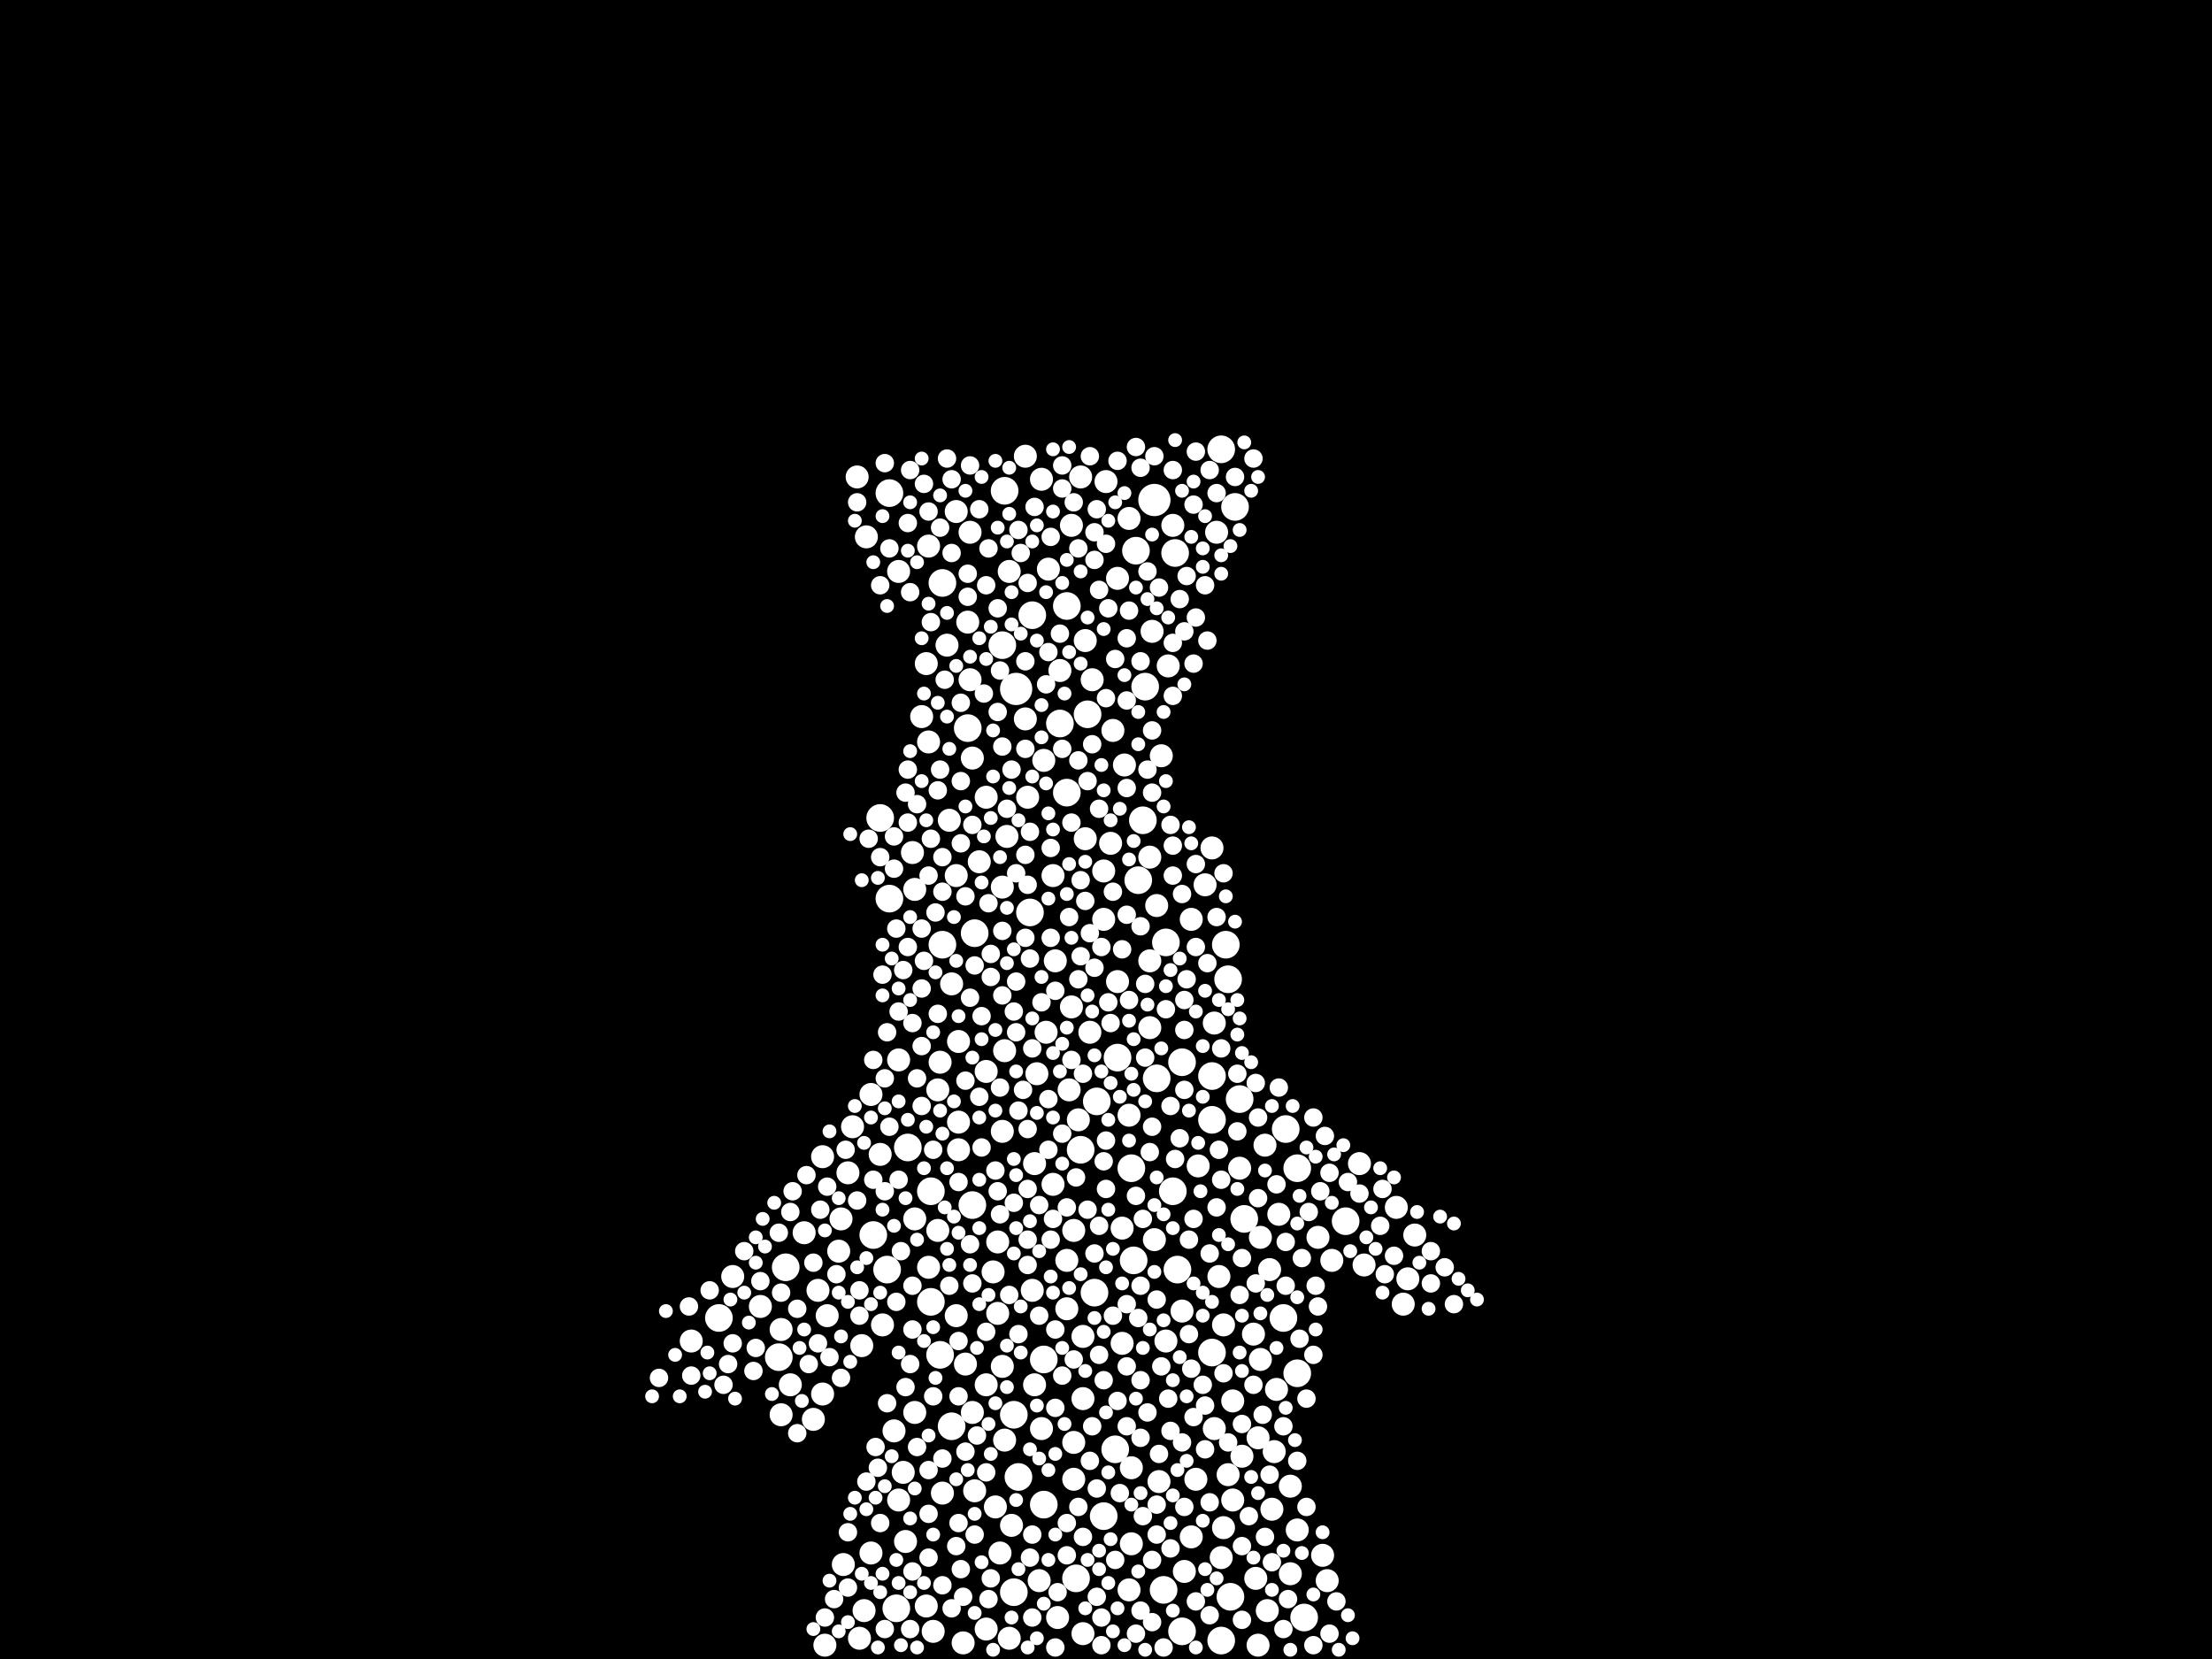 <?xml version="1.0" encoding="utf-8"?>
<svg xmlns="http://www.w3.org/2000/svg"
     xmlns:xlink="http://www.w3.org/1999/xlink" width="1920" height="1440" >

            <defs>
            <style type="text/css"><![CDATA[
circle {stroke: none;}
.c0 {fill: #FFFFFF;}
]]></style>
            </defs>
<rect x="0" y="0" width="1920" height="1440" fill="black"/>
<circle cx="882" cy="598" r="14" class="c0"/>
<circle cx="1002" cy="434" r="14" class="c0"/>
<circle cx="870" cy="560" r="12" class="c0"/>
<circle cx="1026" cy="1416" r="12" class="c0"/>
<circle cx="880" cy="1228" r="12" class="c0"/>
<circle cx="1052" cy="934" r="12" class="c0"/>
<circle cx="1080" cy="1058" r="12" class="c0"/>
<circle cx="624" cy="1144" r="12" class="c0"/>
<circle cx="968" cy="1258" r="12" class="c0"/>
<circle cx="808" cy="1130" r="12" class="c0"/>
<circle cx="818" cy="506" r="12" class="c0"/>
<circle cx="920" cy="628" r="12" class="c0"/>
<circle cx="950" cy="1122" r="12" class="c0"/>
<circle cx="1052" cy="972" r="12" class="c0"/>
<circle cx="896" cy="534" r="12" class="c0"/>
<circle cx="1022" cy="1102" r="12" class="c0"/>
<circle cx="952" cy="956" r="12" class="c0"/>
<circle cx="844" cy="1046" r="12" class="c0"/>
<circle cx="880" cy="1382" r="12" class="c0"/>
<circle cx="1126" cy="1014" r="12" class="c0"/>
<circle cx="840" cy="632" r="12" class="c0"/>
<circle cx="986" cy="478" r="12" class="c0"/>
<circle cx="1168" cy="1060" r="12" class="c0"/>
<circle cx="772" cy="428" r="12" class="c0"/>
<circle cx="938" cy="998" r="12" class="c0"/>
<circle cx="906" cy="1180" r="12" class="c0"/>
<circle cx="934" cy="1370" r="12" class="c0"/>
<circle cx="992" cy="712" r="12" class="c0"/>
<circle cx="770" cy="1102" r="12" class="c0"/>
<circle cx="994" cy="596" r="12" class="c0"/>
<circle cx="818" cy="820" r="12" class="c0"/>
<circle cx="1064" cy="820" r="12" class="c0"/>
<circle cx="1116" cy="980" r="12" class="c0"/>
<circle cx="778" cy="1396" r="12" class="c0"/>
<circle cx="758" cy="1072" r="12" class="c0"/>
<circle cx="958" cy="1316" r="12" class="c0"/>
<circle cx="982" cy="1014" r="12" class="c0"/>
<circle cx="970" cy="918" r="12" class="c0"/>
<circle cx="676" cy="1178" r="12" class="c0"/>
<circle cx="682" cy="1100" r="12" class="c0"/>
<circle cx="808" cy="1034" r="12" class="c0"/>
<circle cx="872" cy="426" r="12" class="c0"/>
<circle cx="944" cy="620" r="12" class="c0"/>
<circle cx="906" cy="1306" r="12" class="c0"/>
<circle cx="764" cy="710" r="12" class="c0"/>
<circle cx="1026" cy="922" r="12" class="c0"/>
<circle cx="1068" cy="1386" r="12" class="c0"/>
<circle cx="1012" cy="818" r="12" class="c0"/>
<circle cx="1060" cy="390" r="12" class="c0"/>
<circle cx="926" cy="526" r="12" class="c0"/>
<circle cx="1072" cy="440" r="12" class="c0"/>
<circle cx="1052" cy="1174" r="12" class="c0"/>
<circle cx="984" cy="1094" r="12" class="c0"/>
<circle cx="1066" cy="850" r="12" class="c0"/>
<circle cx="1004" cy="936" r="12" class="c0"/>
<circle cx="1020" cy="480" r="12" class="c0"/>
<circle cx="1132" cy="1404" r="12" class="c0"/>
<circle cx="926" cy="688" r="12" class="c0"/>
<circle cx="1060" cy="1424" r="12" class="c0"/>
<circle cx="846" cy="810" r="12" class="c0"/>
<circle cx="1010" cy="1380" r="12" class="c0"/>
<circle cx="1114" cy="1144" r="12" class="c0"/>
<circle cx="988" cy="764" r="12" class="c0"/>
<circle cx="894" cy="792" r="12" class="c0"/>
<circle cx="788" cy="996" r="12" class="c0"/>
<circle cx="826" cy="1238" r="12" class="c0"/>
<circle cx="884" cy="1282" r="12" class="c0"/>
<circle cx="772" cy="780" r="12" class="c0"/>
<circle cx="1076" cy="954" r="12" class="c0"/>
<circle cx="816" cy="1176" r="12" class="c0"/>
<circle cx="1126" cy="1192" r="12" class="c0"/>
<circle cx="1018" cy="1034" r="12" class="c0"/>
<circle cx="660" cy="1134" r="10" class="c0"/>
<circle cx="928" cy="946" r="10" class="c0"/>
<circle cx="678" cy="1154" r="10" class="c0"/>
<circle cx="1098" cy="994" r="10" class="c0"/>
<circle cx="780" cy="920" r="10" class="c0"/>
<circle cx="1014" cy="578" r="10" class="c0"/>
<circle cx="830" cy="1142" r="10" class="c0"/>
<circle cx="930" cy="874" r="10" class="c0"/>
<circle cx="1076" cy="1014" r="10" class="c0"/>
<circle cx="1040" cy="1012" r="10" class="c0"/>
<circle cx="940" cy="1160" r="10" class="c0"/>
<circle cx="806" cy="1100" r="10" class="c0"/>
<circle cx="824" cy="712" r="10" class="c0"/>
<circle cx="974" cy="1066" r="10" class="c0"/>
<circle cx="814" cy="946" r="10" class="c0"/>
<circle cx="806" cy="474" r="10" class="c0"/>
<circle cx="1180" cy="1010" r="10" class="c0"/>
<circle cx="1108" cy="1206" r="10" class="c0"/>
<circle cx="756" cy="1348" r="10" class="c0"/>
<circle cx="932" cy="1252" r="10" class="c0"/>
<circle cx="998" cy="892" r="10" class="c0"/>
<circle cx="1070" cy="1302" r="10" class="c0"/>
<circle cx="1106" cy="1260" r="10" class="c0"/>
<circle cx="1144" cy="1074" r="10" class="c0"/>
<circle cx="856" cy="930" r="10" class="c0"/>
<circle cx="914" cy="760" r="10" class="c0"/>
<circle cx="844" cy="658" r="10" class="c0"/>
<circle cx="804" cy="576" r="10" class="c0"/>
<circle cx="904" cy="1240" r="10" class="c0"/>
<circle cx="878" cy="1324" r="10" class="c0"/>
<circle cx="1054" cy="888" r="10" class="c0"/>
<circle cx="932" cy="1068" r="10" class="c0"/>
<circle cx="868" cy="1348" r="10" class="c0"/>
<circle cx="832" cy="904" r="10" class="c0"/>
<circle cx="794" cy="772" r="10" class="c0"/>
<circle cx="806" cy="644" r="10" class="c0"/>
<circle cx="746" cy="1422" r="10" class="c0"/>
<circle cx="1056" cy="462" r="10" class="c0"/>
<circle cx="766" cy="1150" r="10" class="c0"/>
<circle cx="822" cy="560" r="10" class="c0"/>
<circle cx="804" cy="1394" r="10" class="c0"/>
<circle cx="1070" cy="1216" r="10" class="c0"/>
<circle cx="1092" cy="1248" r="10" class="c0"/>
<circle cx="856" cy="692" r="10" class="c0"/>
<circle cx="1094" cy="1074" r="10" class="c0"/>
<circle cx="728" cy="1086" r="10" class="c0"/>
<circle cx="1062" cy="1150" r="10" class="c0"/>
<circle cx="780" cy="1302" r="10" class="c0"/>
<circle cx="976" cy="664" r="10" class="c0"/>
<circle cx="792" cy="740" r="10" class="c0"/>
<circle cx="918" cy="1404" r="10" class="c0"/>
<circle cx="686" cy="1202" r="10" class="c0"/>
<circle cx="870" cy="982" r="10" class="c0"/>
<circle cx="826" cy="854" r="10" class="c0"/>
<circle cx="942" cy="556" r="10" class="c0"/>
<circle cx="1120" cy="1366" r="10" class="c0"/>
<circle cx="1078" cy="1264" r="10" class="c0"/>
<circle cx="938" cy="414" r="10" class="c0"/>
<circle cx="966" cy="634" r="10" class="c0"/>
<circle cx="982" cy="1274" r="10" class="c0"/>
<circle cx="714" cy="1004" r="10" class="c0"/>
<circle cx="780" cy="496" r="10" class="c0"/>
<circle cx="764" cy="1002" r="10" class="c0"/>
<circle cx="776" cy="1242" r="10" class="c0"/>
<circle cx="832" cy="974" r="10" class="c0"/>
<circle cx="1046" cy="768" r="10" class="c0"/>
<circle cx="1066" cy="1280" r="10" class="c0"/>
<circle cx="698" cy="1070" r="10" class="c0"/>
<circle cx="830" cy="760" r="10" class="c0"/>
<circle cx="810" cy="1416" r="10" class="c0"/>
<circle cx="1104" cy="1310" r="10" class="c0"/>
<circle cx="600" cy="1164" r="10" class="c0"/>
<circle cx="1026" cy="1138" r="10" class="c0"/>
<circle cx="916" cy="834" r="10" class="c0"/>
<circle cx="856" cy="1202" r="10" class="c0"/>
<circle cx="1002" cy="1076" r="10" class="c0"/>
<circle cx="856" cy="1414" r="10" class="c0"/>
<circle cx="1052" cy="736" r="10" class="c0"/>
<circle cx="902" cy="1372" r="10" class="c0"/>
<circle cx="980" cy="1380" r="10" class="c0"/>
<circle cx="836" cy="1426" r="10" class="c0"/>
<circle cx="926" cy="1094" r="10" class="c0"/>
<circle cx="730" cy="1058" r="10" class="c0"/>
<circle cx="718" cy="1142" r="10" class="c0"/>
<circle cx="862" cy="1104" r="10" class="c0"/>
<circle cx="756" cy="950" r="10" class="c0"/>
<circle cx="960" cy="418" r="10" class="c0"/>
<circle cx="866" cy="1078" r="10" class="c0"/>
<circle cx="964" cy="732" r="10" class="c0"/>
<circle cx="870" cy="1186" r="10" class="c0"/>
<circle cx="946" cy="896" r="10" class="c0"/>
<circle cx="706" cy="1232" r="10" class="c0"/>
<circle cx="1102" cy="1102" r="10" class="c0"/>
<circle cx="904" cy="416" r="10" class="c0"/>
<circle cx="914" cy="1028" r="10" class="c0"/>
<circle cx="906" cy="660" r="10" class="c0"/>
<circle cx="940" cy="1214" r="10" class="c0"/>
<circle cx="970" cy="852" r="10" class="c0"/>
<circle cx="744" cy="414" r="10" class="c0"/>
<circle cx="818" cy="1296" r="10" class="c0"/>
<circle cx="908" cy="896" r="10" class="c0"/>
<circle cx="896" cy="1120" r="10" class="c0"/>
<circle cx="1000" cy="548" r="10" class="c0"/>
<circle cx="1228" cy="1072" r="10" class="c0"/>
<circle cx="636" cy="1108" r="10" class="c0"/>
<circle cx="982" cy="1340" r="10" class="c0"/>
<circle cx="732" cy="1358" r="10" class="c0"/>
<circle cx="900" cy="932" r="10" class="c0"/>
<circle cx="974" cy="1166" r="10" class="c0"/>
<circle cx="1054" cy="1240" r="10" class="c0"/>
<circle cx="948" cy="590" r="10" class="c0"/>
<circle cx="958" cy="756" r="10" class="c0"/>
<circle cx="1100" cy="1398" r="10" class="c0"/>
<circle cx="940" cy="1418" r="10" class="c0"/>
<circle cx="1038" cy="1284" r="10" class="c0"/>
<circle cx="736" cy="1018" r="10" class="c0"/>
<circle cx="1058" cy="1108" r="10" class="c0"/>
<circle cx="1062" cy="1326" r="10" class="c0"/>
<circle cx="930" cy="456" r="10" class="c0"/>
<circle cx="800" cy="622" r="10" class="c0"/>
<circle cx="710" cy="1120" r="10" class="c0"/>
<circle cx="958" cy="798" r="10" class="c0"/>
<circle cx="870" cy="770" r="10" class="c0"/>
<circle cx="892" cy="692" r="10" class="c0"/>
<circle cx="1120" cy="1290" r="10" class="c0"/>
<circle cx="846" cy="1294" r="10" class="c0"/>
<circle cx="1092" cy="1428" r="10" class="c0"/>
<circle cx="838" cy="1184" r="10" class="c0"/>
<circle cx="980" cy="968" r="10" class="c0"/>
<circle cx="890" cy="396" r="10" class="c0"/>
<circle cx="1018" cy="456" r="10" class="c0"/>
<circle cx="910" cy="494" r="10" class="c0"/>
<circle cx="1060" cy="1352" r="10" class="c0"/>
<circle cx="678" cy="1228" r="10" class="c0"/>
<circle cx="794" cy="1226" r="10" class="c0"/>
<circle cx="942" cy="728" r="10" class="c0"/>
<circle cx="898" cy="1202" r="10" class="c0"/>
<circle cx="748" cy="1168" r="10" class="c0"/>
<circle cx="876" cy="496" r="10" class="c0"/>
<circle cx="890" cy="624" r="10" class="c0"/>
<circle cx="740" cy="978" r="10" class="c0"/>
<circle cx="842" cy="462" r="10" class="c0"/>
<circle cx="832" cy="998" r="10" class="c0"/>
<circle cx="1212" cy="1048" r="10" class="c0"/>
<circle cx="750" cy="1398" r="10" class="c0"/>
<circle cx="830" cy="444" r="10" class="c0"/>
<circle cx="998" cy="744" r="10" class="c0"/>
<circle cx="1088" cy="1158" r="10" class="c0"/>
<circle cx="864" cy="1308" r="10" class="c0"/>
<circle cx="872" cy="912" r="10" class="c0"/>
<circle cx="1034" cy="798" r="10" class="c0"/>
<circle cx="898" cy="1010" r="10" class="c0"/>
<circle cx="1034" cy="1334" r="10" class="c0"/>
<circle cx="816" cy="922" r="10" class="c0"/>
<circle cx="1008" cy="656" r="10" class="c0"/>
<circle cx="1156" cy="1094" r="10" class="c0"/>
<circle cx="1222" cy="1110" r="10" class="c0"/>
<circle cx="716" cy="1428" r="10" class="c0"/>
<circle cx="1004" cy="786" r="10" class="c0"/>
<circle cx="794" cy="1058" r="10" class="c0"/>
<circle cx="786" cy="1338" r="10" class="c0"/>
<circle cx="1094" cy="1180" r="10" class="c0"/>
<circle cx="1110" cy="1054" r="10" class="c0"/>
<circle cx="980" cy="450" r="10" class="c0"/>
<circle cx="866" cy="1140" r="10" class="c0"/>
<circle cx="936" cy="972" r="10" class="c0"/>
<circle cx="932" cy="1284" r="10" class="c0"/>
<circle cx="844" cy="1226" r="10" class="c0"/>
<circle cx="1184" cy="1098" r="10" class="c0"/>
<circle cx="842" cy="590" r="10" class="c0"/>
<circle cx="1126" cy="1328" r="10" class="c0"/>
<circle cx="970" cy="502" r="10" class="c0"/>
<circle cx="874" cy="726" r="10" class="c0"/>
<circle cx="1006" cy="1286" r="10" class="c0"/>
<circle cx="814" cy="1068" r="10" class="c0"/>
<circle cx="998" cy="834" r="10" class="c0"/>
<circle cx="1012" cy="1164" r="10" class="c0"/>
<circle cx="714" cy="1210" r="10" class="c0"/>
<circle cx="872" cy="1250" r="10" class="c0"/>
<circle cx="1028" cy="1364" r="10" class="c0"/>
<circle cx="1090" cy="1370" r="10" class="c0"/>
<circle cx="926" cy="1136" r="10" class="c0"/>
<circle cx="752" cy="466" r="10" class="c0"/>
<circle cx="1148" cy="1350" r="10" class="c0"/>
<circle cx="920" cy="582" r="10" class="c0"/>
<circle cx="1152" cy="1372" r="10" class="c0"/>
<circle cx="840" cy="540" r="10" class="c0"/>
<circle cx="876" cy="1422" r="10" class="c0"/>
<circle cx="850" cy="748" r="10" class="c0"/>
<circle cx="784" cy="1278" r="10" class="c0"/>
<circle cx="1218" cy="1132" r="10" class="c0"/>
<circle cx="914" cy="1058" r="8" class="c0"/>
<circle cx="702" cy="1184" r="8" class="c0"/>
<circle cx="796" cy="1256" r="8" class="c0"/>
<circle cx="1038" cy="822" r="8" class="c0"/>
<circle cx="860" cy="1370" r="8" class="c0"/>
<circle cx="800" cy="960" r="8" class="c0"/>
<circle cx="890" cy="742" r="8" class="c0"/>
<circle cx="916" cy="1430" r="8" class="c0"/>
<circle cx="796" cy="936" r="8" class="c0"/>
<circle cx="978" cy="554" r="8" class="c0"/>
<circle cx="1140" cy="1428" r="8" class="c0"/>
<circle cx="916" cy="1222" r="8" class="c0"/>
<circle cx="1262" cy="1132" r="8" class="c0"/>
<circle cx="758" cy="1024" r="8" class="c0"/>
<circle cx="768" cy="1034" r="8" class="c0"/>
<circle cx="962" cy="528" r="8" class="c0"/>
<circle cx="1000" cy="978" r="8" class="c0"/>
<circle cx="908" cy="594" r="8" class="c0"/>
<circle cx="956" cy="1404" r="8" class="c0"/>
<circle cx="1076" cy="1124" r="8" class="c0"/>
<circle cx="1088" cy="398" r="8" class="c0"/>
<circle cx="852" cy="996" r="8" class="c0"/>
<circle cx="1200" cy="1032" r="8" class="c0"/>
<circle cx="1018" cy="408" r="8" class="c0"/>
<circle cx="954" cy="1064" r="8" class="c0"/>
<circle cx="768" cy="402" r="8" class="c0"/>
<circle cx="832" cy="1322" r="8" class="c0"/>
<circle cx="1050" cy="1088" r="8" class="c0"/>
<circle cx="1036" cy="1230" r="8" class="c0"/>
<circle cx="1016" cy="960" r="8" class="c0"/>
<circle cx="960" cy="1032" r="8" class="c0"/>
<circle cx="834" cy="678" r="8" class="c0"/>
<circle cx="1036" cy="576" r="8" class="c0"/>
<circle cx="1036" cy="438" r="8" class="c0"/>
<circle cx="1004" cy="1128" r="8" class="c0"/>
<circle cx="1044" cy="1202" r="8" class="c0"/>
<circle cx="790" cy="514" r="8" class="c0"/>
<circle cx="1028" cy="1308" r="8" class="c0"/>
<circle cx="1000" cy="634" r="8" class="c0"/>
<circle cx="1128" cy="1162" r="8" class="c0"/>
<circle cx="892" cy="1076" r="8" class="c0"/>
<circle cx="990" cy="804" r="8" class="c0"/>
<circle cx="890" cy="814" r="8" class="c0"/>
<circle cx="686" cy="1052" r="8" class="c0"/>
<circle cx="944" cy="1050" r="8" class="c0"/>
<circle cx="912" cy="1076" r="8" class="c0"/>
<circle cx="920" cy="550" r="8" class="c0"/>
<circle cx="940" cy="1334" r="8" class="c0"/>
<circle cx="1050" cy="1304" r="8" class="c0"/>
<circle cx="818" cy="1376" r="8" class="c0"/>
<circle cx="1198" cy="1064" r="8" class="c0"/>
<circle cx="856" cy="1278" r="8" class="c0"/>
<circle cx="1012" cy="876" r="8" class="c0"/>
<circle cx="826" cy="416" r="8" class="c0"/>
<circle cx="990" cy="1198" r="8" class="c0"/>
<circle cx="818" cy="1266" r="8" class="c0"/>
<circle cx="866" cy="528" r="8" class="c0"/>
<circle cx="958" cy="1008" r="8" class="c0"/>
<circle cx="1056" cy="1048" r="8" class="c0"/>
<circle cx="784" cy="842" r="8" class="c0"/>
<circle cx="806" cy="1352" r="8" class="c0"/>
<circle cx="768" cy="1414" r="8" class="c0"/>
<circle cx="710" cy="1166" r="8" class="c0"/>
<circle cx="676" cy="1070" r="8" class="c0"/>
<circle cx="884" cy="460" r="8" class="c0"/>
<circle cx="954" cy="702" r="8" class="c0"/>
<circle cx="870" cy="648" r="8" class="c0"/>
<circle cx="1048" cy="836" r="8" class="c0"/>
<circle cx="1026" cy="1252" r="8" class="c0"/>
<circle cx="840" cy="518" r="8" class="c0"/>
<circle cx="948" cy="1238" r="8" class="c0"/>
<circle cx="1038" cy="1390" r="8" class="c0"/>
<circle cx="870" cy="808" r="8" class="c0"/>
<circle cx="1028" cy="868" r="8" class="c0"/>
<circle cx="1090" cy="1114" r="8" class="c0"/>
<circle cx="990" cy="1248" r="8" class="c0"/>
<circle cx="754" cy="728" r="8" class="c0"/>
<circle cx="950" cy="1088" r="8" class="c0"/>
<circle cx="978" cy="684" r="8" class="c0"/>
<circle cx="1038" cy="536" r="8" class="c0"/>
<circle cx="902" cy="1142" r="8" class="c0"/>
<circle cx="752" cy="1286" r="8" class="c0"/>
<circle cx="1030" cy="850" r="8" class="c0"/>
<circle cx="852" cy="882" r="8" class="c0"/>
<circle cx="834" cy="732" r="8" class="c0"/>
<circle cx="726" cy="1106" r="8" class="c0"/>
<circle cx="780" cy="878" r="8" class="c0"/>
<circle cx="870" cy="864" r="8" class="c0"/>
<circle cx="1016" cy="716" r="8" class="c0"/>
<circle cx="654" cy="1190" r="8" class="c0"/>
<circle cx="1004" cy="1306" r="8" class="c0"/>
<circle cx="786" cy="1204" r="8" class="c0"/>
<circle cx="990" cy="1398" r="8" class="c0"/>
<circle cx="864" cy="1016" r="8" class="c0"/>
<circle cx="806" cy="1314" r="8" class="c0"/>
<circle cx="820" cy="590" r="8" class="c0"/>
<circle cx="960" cy="472" r="8" class="c0"/>
<circle cx="1104" cy="1356" r="8" class="c0"/>
<circle cx="896" cy="910" r="8" class="c0"/>
<circle cx="1056" cy="428" r="8" class="c0"/>
<circle cx="842" cy="1080" r="8" class="c0"/>
<circle cx="1150" cy="986" r="8" class="c0"/>
<circle cx="1146" cy="1034" r="8" class="c0"/>
<circle cx="1004" cy="1332" r="8" class="c0"/>
<circle cx="1170" cy="1026" r="8" class="c0"/>
<circle cx="928" cy="796" r="8" class="c0"/>
<circle cx="1136" cy="1052" r="8" class="c0"/>
<circle cx="706" cy="1096" r="8" class="c0"/>
<circle cx="810" cy="1212" r="8" class="c0"/>
<circle cx="986" cy="1418" r="8" class="c0"/>
<circle cx="938" cy="764" r="8" class="c0"/>
<circle cx="646" cy="1086" r="8" class="c0"/>
<circle cx="946" cy="396" r="8" class="c0"/>
<circle cx="792" cy="1154" r="8" class="c0"/>
<circle cx="886" cy="480" r="8" class="c0"/>
<circle cx="678" cy="1122" r="8" class="c0"/>
<circle cx="636" cy="1166" r="8" class="c0"/>
<circle cx="736" cy="1378" r="8" class="c0"/>
<circle cx="792" cy="1364" r="8" class="c0"/>
<circle cx="772" cy="978" r="8" class="c0"/>
<circle cx="986" cy="1038" r="8" class="c0"/>
<circle cx="922" cy="650" r="8" class="c0"/>
<circle cx="956" cy="822" r="8" class="c0"/>
<circle cx="1018" cy="734" r="8" class="c0"/>
<circle cx="988" cy="1144" r="8" class="c0"/>
<circle cx="876" cy="1124" r="8" class="c0"/>
<circle cx="834" cy="1362" r="8" class="c0"/>
<circle cx="1018" cy="760" r="8" class="c0"/>
<circle cx="1060" cy="910" r="8" class="c0"/>
<circle cx="1142" cy="1116" r="8" class="c0"/>
<circle cx="1046" cy="508" r="8" class="c0"/>
<circle cx="838" cy="1260" r="8" class="c0"/>
<circle cx="700" cy="1020" r="8" class="c0"/>
<circle cx="964" cy="888" r="8" class="c0"/>
<circle cx="936" cy="476" r="8" class="c0"/>
<circle cx="994" cy="854" r="8" class="c0"/>
<circle cx="858" cy="1388" r="8" class="c0"/>
<circle cx="936" cy="660" r="8" class="c0"/>
<circle cx="1066" cy="1252" r="8" class="c0"/>
<circle cx="802" cy="420" r="8" class="c0"/>
<circle cx="922" cy="1194" r="8" class="c0"/>
<circle cx="1014" cy="1214" r="8" class="c0"/>
<circle cx="1090" cy="940" r="8" class="c0"/>
<circle cx="1010" cy="1430" r="8" class="c0"/>
<circle cx="770" cy="896" r="8" class="c0"/>
<circle cx="952" cy="442" r="8" class="c0"/>
<circle cx="986" cy="388" r="8" class="c0"/>
<circle cx="842" cy="404" r="8" class="c0"/>
<circle cx="822" cy="398" r="8" class="c0"/>
<circle cx="792" cy="1116" r="8" class="c0"/>
<circle cx="884" cy="1158" r="8" class="c0"/>
<circle cx="1180" cy="1036" r="8" class="c0"/>
<circle cx="960" cy="990" r="8" class="c0"/>
<circle cx="1056" cy="796" r="8" class="c0"/>
<circle cx="940" cy="932" r="8" class="c0"/>
<circle cx="972" cy="1296" r="8" class="c0"/>
<circle cx="832" cy="1026" r="8" class="c0"/>
<circle cx="1028" cy="946" r="8" class="c0"/>
<circle cx="994" cy="918" r="8" class="c0"/>
<circle cx="894" cy="1352" r="8" class="c0"/>
<circle cx="912" cy="466" r="8" class="c0"/>
<circle cx="990" cy="406" r="8" class="c0"/>
<circle cx="796" cy="698" r="8" class="c0"/>
<circle cx="896" cy="1404" r="8" class="c0"/>
<circle cx="936" cy="850" r="8" class="c0"/>
<circle cx="860" cy="848" r="8" class="c0"/>
<circle cx="896" cy="1332" r="8" class="c0"/>
<circle cx="1210" cy="1090" r="8" class="c0"/>
<circle cx="814" cy="880" r="8" class="c0"/>
<circle cx="850" cy="442" r="8" class="c0"/>
<circle cx="800" cy="908" r="8" class="c0"/>
<circle cx="826" cy="1396" r="8" class="c0"/>
<circle cx="966" cy="1142" r="8" class="c0"/>
<circle cx="1154" cy="1018" r="8" class="c0"/>
<circle cx="932" cy="1180" r="8" class="c0"/>
<circle cx="882" cy="758" r="8" class="c0"/>
<circle cx="800" cy="858" r="8" class="c0"/>
<circle cx="688" cy="1034" r="8" class="c0"/>
<circle cx="856" cy="1156" r="8" class="c0"/>
<circle cx="1160" cy="1390" r="8" class="c0"/>
<circle cx="1114" cy="1238" r="8" class="c0"/>
<circle cx="938" cy="830" r="8" class="c0"/>
<circle cx="730" cy="1196" r="8" class="c0"/>
<circle cx="978" cy="608" r="8" class="c0"/>
<circle cx="1114" cy="1414" r="8" class="c0"/>
<circle cx="970" cy="1216" r="8" class="c0"/>
<circle cx="974" cy="824" r="8" class="c0"/>
<circle cx="1034" cy="1188" r="8" class="c0"/>
<circle cx="952" cy="1292" r="8" class="c0"/>
<circle cx="1092" cy="970" r="8" class="c0"/>
<circle cx="992" cy="1316" r="8" class="c0"/>
<circle cx="926" cy="1350" r="8" class="c0"/>
<circle cx="968" cy="572" r="8" class="c0"/>
<circle cx="746" cy="1120" r="8" class="c0"/>
<circle cx="1062" cy="1192" r="8" class="c0"/>
<circle cx="890" cy="574" r="8" class="c0"/>
<circle cx="888" cy="946" r="8" class="c0"/>
<circle cx="904" cy="870" r="8" class="c0"/>
<circle cx="892" cy="768" r="8" class="c0"/>
<circle cx="1006" cy="510" r="8" class="c0"/>
<circle cx="1116" cy="1116" r="8" class="c0"/>
<circle cx="1032" cy="1076" r="8" class="c0"/>
<circle cx="1000" cy="1354" r="8" class="c0"/>
<circle cx="968" cy="1354" r="8" class="c0"/>
<circle cx="810" cy="998" r="8" class="c0"/>
<circle cx="1074" cy="982" r="8" class="c0"/>
<circle cx="1110" cy="944" r="8" class="c0"/>
<circle cx="996" cy="1226" r="8" class="c0"/>
<circle cx="948" cy="646" r="8" class="c0"/>
<circle cx="734" cy="998" r="8" class="c0"/>
<circle cx="878" cy="668" r="8" class="c0"/>
<circle cx="764" cy="1322" r="8" class="c0"/>
<circle cx="980" cy="868" r="8" class="c0"/>
<circle cx="930" cy="714" r="8" class="c0"/>
<circle cx="1242" cy="1086" r="8" class="c0"/>
<circle cx="898" cy="440" r="8" class="c0"/>
<circle cx="1046" cy="1220" r="8" class="c0"/>
<circle cx="980" cy="530" r="8" class="c0"/>
<circle cx="808" cy="728" r="8" class="c0"/>
<circle cx="970" cy="400" r="8" class="c0"/>
<circle cx="882" cy="896" r="8" class="c0"/>
<circle cx="1140" cy="970" r="8" class="c0"/>
<circle cx="808" cy="540" r="8" class="c0"/>
<circle cx="760" cy="1256" r="8" class="c0"/>
<circle cx="998" cy="1000" r="8" class="c0"/>
<circle cx="790" cy="1184" r="8" class="c0"/>
<circle cx="806" cy="1276" r="8" class="c0"/>
<circle cx="788" cy="454" r="8" class="c0"/>
<circle cx="692" cy="1244" r="8" class="c0"/>
<circle cx="1144" cy="1134" r="8" class="c0"/>
<circle cx="1024" cy="988" r="8" class="c0"/>
<circle cx="910" cy="566" r="8" class="c0"/>
<circle cx="786" cy="688" r="8" class="c0"/>
<circle cx="744" cy="436" r="8" class="c0"/>
<circle cx="836" cy="1386" r="8" class="c0"/>
<circle cx="1024" cy="520" r="8" class="c0"/>
<circle cx="802" cy="834" r="8" class="c0"/>
<circle cx="746" cy="1142" r="8" class="c0"/>
<circle cx="1084" cy="1316" r="8" class="c0"/>
<circle cx="790" cy="408" r="8" class="c0"/>
<circle cx="838" cy="778" r="8" class="c0"/>
<circle cx="912" cy="736" r="8" class="c0"/>
<circle cx="764" cy="744" r="8" class="c0"/>
<circle cx="766" cy="846" r="8" class="c0"/>
<circle cx="1016" cy="1344" r="8" class="c0"/>
<circle cx="926" cy="1048" r="8" class="c0"/>
<circle cx="932" cy="436" r="8" class="c0"/>
<circle cx="954" cy="512" r="8" class="c0"/>
<circle cx="1078" cy="1092" r="8" class="c0"/>
<circle cx="946" cy="1268" r="8" class="c0"/>
<circle cx="724" cy="1388" r="8" class="c0"/>
<circle cx="854" cy="602" r="8" class="c0"/>
<circle cx="1028" cy="548" r="8" class="c0"/>
<circle cx="812" cy="792" r="8" class="c0"/>
<circle cx="1000" cy="688" r="8" class="c0"/>
<circle cx="768" cy="936" r="8" class="c0"/>
<circle cx="782" cy="1086" r="8" class="c0"/>
<circle cx="1154" cy="1418" r="8" class="c0"/>
<circle cx="950" cy="486" r="8" class="c0"/>
<circle cx="880" cy="1044" r="8" class="c0"/>
<circle cx="816" cy="668" r="8" class="c0"/>
<circle cx="874" cy="702" r="8" class="c0"/>
<circle cx="926" cy="1322" r="8" class="c0"/>
<circle cx="1096" cy="1228" r="8" class="c0"/>
<circle cx="858" cy="784" r="8" class="c0"/>
<circle cx="858" cy="476" r="8" class="c0"/>
<circle cx="824" cy="1116" r="8" class="c0"/>
<circle cx="762" cy="1274" r="8" class="c0"/>
<circle cx="832" cy="1164" r="8" class="c0"/>
<circle cx="930" cy="920" r="8" class="c0"/>
<circle cx="1108" cy="1028" r="8" class="c0"/>
<circle cx="1050" cy="408" r="8" class="c0"/>
<circle cx="918" cy="1382" r="8" class="c0"/>
<circle cx="840" cy="498" r="8" class="c0"/>
<circle cx="850" cy="952" r="8" class="c0"/>
<circle cx="1008" cy="1186" r="8" class="c0"/>
<circle cx="892" cy="1032" r="8" class="c0"/>
<circle cx="894" cy="722" r="8" class="c0"/>
<circle cx="996" cy="668" r="8" class="c0"/>
<circle cx="934" cy="1022" r="8" class="c0"/>
<circle cx="1102" cy="1280" r="8" class="c0"/>
<circle cx="616" cy="1120" r="8" class="c0"/>
<circle cx="1048" cy="556" r="8" class="c0"/>
<circle cx="692" cy="1136" r="8" class="c0"/>
<circle cx="838" cy="938" r="8" class="c0"/>
<circle cx="950" cy="462" r="8" class="c0"/>
<circle cx="806" cy="444" r="8" class="c0"/>
<circle cx="1050" cy="1402" r="8" class="c0"/>
<circle cx="884" cy="964" r="8" class="c0"/>
<circle cx="600" cy="1194" r="8" class="c0"/>
<circle cx="910" cy="998" r="8" class="c0"/>
<circle cx="1038" cy="392" r="8" class="c0"/>
<circle cx="992" cy="1058" r="8" class="c0"/>
<circle cx="806" cy="760" r="8" class="c0"/>
<circle cx="1020" cy="1006" r="8" class="c0"/>
<circle cx="942" cy="782" r="8" class="c0"/>
<circle cx="1116" cy="1078" r="8" class="c0"/>
<circle cx="1088" cy="1202" r="8" class="c0"/>
<circle cx="788" cy="822" r="8" class="c0"/>
<circle cx="846" cy="838" r="8" class="c0"/>
<circle cx="1016" cy="1242" r="8" class="c0"/>
<circle cx="660" cy="1112" r="8" class="c0"/>
<circle cx="1078" cy="1406" r="8" class="c0"/>
<circle cx="832" cy="1212" r="8" class="c0"/>
<circle cx="966" cy="774" r="8" class="c0"/>
<circle cx="844" cy="1114" r="8" class="c0"/>
<circle cx="1130" cy="1092" r="8" class="c0"/>
<circle cx="892" cy="506" r="8" class="c0"/>
<circle cx="978" cy="1132" r="8" class="c0"/>
<circle cx="958" cy="1198" r="8" class="c0"/>
<circle cx="764" cy="508" r="8" class="c0"/>
<circle cx="1046" cy="1258" r="8" class="c0"/>
<circle cx="962" cy="870" r="8" class="c0"/>
<circle cx="790" cy="1414" r="8" class="c0"/>
<circle cx="952" cy="1386" r="8" class="c0"/>
<circle cx="848" cy="1246" r="8" class="c0"/>
<circle cx="598" cy="1134" r="8" class="c0"/>
<circle cx="1078" cy="1342" r="8" class="c0"/>
<circle cx="866" cy="618" r="8" class="c0"/>
<circle cx="880" cy="878" r="8" class="c0"/>
<circle cx="990" cy="1116" r="8" class="c0"/>
<circle cx="818" cy="744" r="8" class="c0"/>
<circle cx="996" cy="496" r="8" class="c0"/>
<circle cx="1030" cy="500" r="8" class="c0"/>
<circle cx="950" cy="840" r="8" class="c0"/>
<circle cx="1242" cy="1114" r="8" class="c0"/>
<circle cx="1074" cy="932" r="8" class="c0"/>
<circle cx="922" cy="984" r="8" class="c0"/>
<circle cx="776" cy="754" r="8" class="c0"/>
<circle cx="770" cy="1218" r="8" class="c0"/>
<circle cx="1134" cy="1214" r="8" class="c0"/>
<circle cx="936" cy="1308" r="8" class="c0"/>
<circle cx="902" cy="1046" r="8" class="c0"/>
<circle cx="814" cy="686" r="8" class="c0"/>
<circle cx="1118" cy="1388" r="8" class="c0"/>
<circle cx="830" cy="1342" r="8" class="c0"/>
<circle cx="1018" cy="558" r="8" class="c0"/>
<circle cx="1036" cy="1058" r="8" class="c0"/>
<circle cx="866" cy="1034" r="8" class="c0"/>
<circle cx="718" cy="1030" r="8" class="c0"/>
<circle cx="788" cy="668" r="8" class="c0"/>
<circle cx="1092" cy="1040" r="8" class="c0"/>
<circle cx="1006" cy="1262" r="8" class="c0"/>
<circle cx="892" cy="980" r="8" class="c0"/>
<circle cx="1002" cy="396" r="8" class="c0"/>
<circle cx="892" cy="1098" r="8" class="c0"/>
<circle cx="868" cy="944" r="8" class="c0"/>
<circle cx="844" cy="716" r="8" class="c0"/>
<circle cx="916" cy="860" r="8" class="c0"/>
<circle cx="744" cy="1042" r="8" class="c0"/>
<circle cx="778" cy="1130" r="8" class="c0"/>
<circle cx="894" cy="832" r="8" class="c0"/>
<circle cx="978" cy="794" r="8" class="c0"/>
<circle cx="1032" cy="1158" r="8" class="c0"/>
<circle cx="1058" cy="998" r="8" class="c0"/>
<circle cx="780" cy="1024" r="8" class="c0"/>
<circle cx="1028" cy="894" r="8" class="c0"/>
<circle cx="816" cy="458" r="8" class="c0"/>
<circle cx="1038" cy="750" r="8" class="c0"/>
<circle cx="990" cy="574" r="8" class="c0"/>
<circle cx="826" cy="480" r="8" class="c0"/>
<circle cx="882" cy="852" r="8" class="c0"/>
<circle cx="1134" cy="1308" r="8" class="c0"/>
<circle cx="1000" cy="1408" r="8" class="c0"/>
<circle cx="1098" cy="1334" r="8" class="c0"/>
<circle cx="916" cy="1154" r="8" class="c0"/>
<circle cx="1072" cy="414" r="8" class="c0"/>
<circle cx="776" cy="726" r="8" class="c0"/>
<circle cx="792" cy="888" r="8" class="c0"/>
<circle cx="978" cy="1186" r="8" class="c0"/>
<circle cx="1254" cy="1100" r="8" class="c0"/>
<circle cx="912" cy="814" r="8" class="c0"/>
<circle cx="818" cy="774" r="8" class="c0"/>
<circle cx="842" cy="866" r="8" class="c0"/>
<circle cx="868" cy="582" r="8" class="c0"/>
<circle cx="1060" cy="1024" r="8" class="c0"/>
<circle cx="772" cy="476" r="8" class="c0"/>
<circle cx="960" cy="606" r="8" class="c0"/>
<circle cx="856" cy="508" r="8" class="c0"/>
<circle cx="834" cy="610" r="8" class="c0"/>
<circle cx="860" cy="828" r="8" class="c0"/>
<circle cx="632" cy="1184" r="8" class="c0"/>
<circle cx="572" cy="1196" r="8" class="c0"/>
<circle cx="800" cy="806" r="8" class="c0"/>
<circle cx="890" cy="650" r="8" class="c0"/>
<circle cx="788" cy="714" r="8" class="c0"/>
<circle cx="778" cy="806" r="8" class="c0"/>
<circle cx="712" cy="1050" r="8" class="c0"/>
<circle cx="1026" cy="776" r="8" class="c0"/>
<circle cx="954" cy="1176" r="8" class="c0"/>
<circle cx="656" cy="1170" r="8" class="c0"/>
<circle cx="956" cy="1428" r="8" class="c0"/>
<circle cx="1126" cy="1268" r="8" class="c0"/>
<circle cx="758" cy="920" r="8" class="c0"/>
<circle cx="628" cy="1202" r="8" class="c0"/>
<circle cx="846" cy="1332" r="8" class="c0"/>
<circle cx="944" cy="678" r="8" class="c0"/>
<circle cx="716" cy="1404" r="8" class="c0"/>
<circle cx="978" cy="1238" r="8" class="c0"/>
<circle cx="868" cy="1054" r="8" class="c0"/>
<circle cx="1202" cy="1106" r="8" class="c0"/>
<circle cx="736" cy="1330" r="8" class="c0"/>
<circle cx="1078" cy="1236" r="8" class="c0"/>
<circle cx="922" cy="424" r="8" class="c0"/>
<circle cx="720" cy="1178" r="8" class="c0"/>
<circle cx="922" cy="404" r="8" class="c0"/>
<circle cx="1140" cy="1176" r="8" class="c0"/>
<circle cx="946" cy="810" r="8" class="c0"/>
<circle cx="1018" cy="604" r="8" class="c0"/>
<circle cx="910" cy="954" r="8" class="c0"/>
<circle cx="1062" cy="758" r="8" class="c0"/>
<circle cx="1186" cy="1074" r="6" class="c0"/>
<circle cx="984" cy="946" r="6" class="c0"/>
<circle cx="988" cy="1364" r="6" class="c0"/>
<circle cx="880" cy="1006" r="6" class="c0"/>
<circle cx="1120" cy="1432" r="6" class="c0"/>
<circle cx="910" cy="706" r="6" class="c0"/>
<circle cx="980" cy="990" r="6" class="c0"/>
<circle cx="866" cy="458" r="6" class="c0"/>
<circle cx="1078" cy="914" r="6" class="c0"/>
<circle cx="744" cy="1100" r="6" class="c0"/>
<circle cx="958" cy="546" r="6" class="c0"/>
<circle cx="874" cy="1204" r="6" class="c0"/>
<circle cx="922" cy="906" r="6" class="c0"/>
<circle cx="1092" cy="1296" r="6" class="c0"/>
<circle cx="1044" cy="1122" r="6" class="c0"/>
<circle cx="766" cy="1366" r="6" class="c0"/>
<circle cx="796" cy="1076" r="6" class="c0"/>
<circle cx="1060" cy="498" r="6" class="c0"/>
<circle cx="1250" cy="1056" r="6" class="c0"/>
<circle cx="780" cy="956" r="6" class="c0"/>
<circle cx="1056" cy="1370" r="6" class="c0"/>
<circle cx="766" cy="1050" r="6" class="c0"/>
<circle cx="804" cy="978" r="6" class="c0"/>
<circle cx="838" cy="426" r="6" class="c0"/>
<circle cx="924" cy="602" r="6" class="c0"/>
<circle cx="928" cy="1118" r="6" class="c0"/>
<circle cx="1040" cy="992" r="6" class="c0"/>
<circle cx="1060" cy="482" r="6" class="c0"/>
<circle cx="1010" cy="618" r="6" class="c0"/>
<circle cx="1074" cy="1032" r="6" class="c0"/>
<circle cx="756" cy="970" r="6" class="c0"/>
<circle cx="1008" cy="910" r="6" class="c0"/>
<circle cx="900" cy="556" r="6" class="c0"/>
<circle cx="810" cy="1332" r="6" class="c0"/>
<circle cx="962" cy="1374" r="6" class="c0"/>
<circle cx="964" cy="940" r="6" class="c0"/>
<circle cx="938" cy="576" r="6" class="c0"/>
<circle cx="1036" cy="418" r="6" class="c0"/>
<circle cx="764" cy="1122" r="6" class="c0"/>
<circle cx="878" cy="1404" r="6" class="c0"/>
<circle cx="800" cy="554" r="6" class="c0"/>
<circle cx="1032" cy="718" r="6" class="c0"/>
<circle cx="966" cy="1084" r="6" class="c0"/>
<circle cx="634" cy="1128" r="6" class="c0"/>
<circle cx="850" cy="554" r="6" class="c0"/>
<circle cx="828" cy="796" r="6" class="c0"/>
<circle cx="868" cy="744" r="6" class="c0"/>
<circle cx="1044" cy="492" r="6" class="c0"/>
<circle cx="776" cy="1064" r="6" class="c0"/>
<circle cx="812" cy="1196" r="6" class="c0"/>
<circle cx="1046" cy="860" r="6" class="c0"/>
<circle cx="1010" cy="1054" r="6" class="c0"/>
<circle cx="948" cy="878" r="6" class="c0"/>
<circle cx="790" cy="796" r="6" class="c0"/>
<circle cx="1114" cy="1346" r="6" class="c0"/>
<circle cx="796" cy="488" r="6" class="c0"/>
<circle cx="864" cy="400" r="6" class="c0"/>
<circle cx="894" cy="1258" r="6" class="c0"/>
<circle cx="976" cy="428" r="6" class="c0"/>
<circle cx="1058" cy="1072" r="6" class="c0"/>
<circle cx="838" cy="700" r="6" class="c0"/>
<circle cx="650" cy="1148" r="6" class="c0"/>
<circle cx="1274" cy="1120" r="6" class="c0"/>
<circle cx="828" cy="1056" r="6" class="c0"/>
<circle cx="802" cy="1014" r="6" class="c0"/>
<circle cx="914" cy="390" r="6" class="c0"/>
<circle cx="986" cy="510" r="6" class="c0"/>
<circle cx="1012" cy="678" r="6" class="c0"/>
<circle cx="906" cy="1392" r="6" class="c0"/>
<circle cx="938" cy="1106" r="6" class="c0"/>
<circle cx="850" cy="1024" r="6" class="c0"/>
<circle cx="1024" cy="832" r="6" class="c0"/>
<circle cx="970" cy="1396" r="6" class="c0"/>
<circle cx="842" cy="570" r="6" class="c0"/>
<circle cx="882" cy="1302" r="6" class="c0"/>
<circle cx="764" cy="1382" r="6" class="c0"/>
<circle cx="832" cy="882" r="6" class="c0"/>
<circle cx="1128" cy="1038" r="6" class="c0"/>
<circle cx="1148" cy="1330" r="6" class="c0"/>
<circle cx="1022" cy="1276" r="6" class="c0"/>
<circle cx="664" cy="1082" r="6" class="c0"/>
<circle cx="1030" cy="1212" r="6" class="c0"/>
<circle cx="780" cy="858" r="6" class="c0"/>
<circle cx="1020" cy="382" r="6" class="c0"/>
<circle cx="928" cy="750" r="6" class="c0"/>
<circle cx="1032" cy="964" r="6" class="c0"/>
<circle cx="1240" cy="1136" r="6" class="c0"/>
<circle cx="1126" cy="1062" r="6" class="c0"/>
<circle cx="944" cy="1354" r="6" class="c0"/>
<circle cx="822" cy="622" r="6" class="c0"/>
<circle cx="850" cy="970" r="6" class="c0"/>
<circle cx="954" cy="1346" r="6" class="c0"/>
<circle cx="864" cy="894" r="6" class="c0"/>
<circle cx="728" cy="1416" r="6" class="c0"/>
<circle cx="910" cy="1276" r="6" class="c0"/>
<circle cx="1076" cy="1174" r="6" class="c0"/>
<circle cx="824" cy="650" r="6" class="c0"/>
<circle cx="566" cy="1212" r="6" class="c0"/>
<circle cx="882" cy="1066" r="6" class="c0"/>
<circle cx="1122" cy="960" r="6" class="c0"/>
<circle cx="1134" cy="996" r="6" class="c0"/>
<circle cx="914" cy="914" r="6" class="c0"/>
<circle cx="1074" cy="868" r="6" class="c0"/>
<circle cx="876" cy="446" r="6" class="c0"/>
<circle cx="862" cy="1432" r="6" class="c0"/>
<circle cx="976" cy="586" r="6" class="c0"/>
<circle cx="1098" cy="1016" r="6" class="c0"/>
<circle cx="780" cy="1374" r="6" class="c0"/>
<circle cx="1012" cy="856" r="6" class="c0"/>
<circle cx="988" cy="618" r="6" class="c0"/>
<circle cx="1034" cy="466" r="6" class="c0"/>
<circle cx="1156" cy="1044" r="6" class="c0"/>
<circle cx="766" cy="448" r="6" class="c0"/>
<circle cx="1044" cy="1142" r="6" class="c0"/>
<circle cx="752" cy="1310" r="6" class="c0"/>
<circle cx="962" cy="1050" r="6" class="c0"/>
<circle cx="942" cy="1396" r="6" class="c0"/>
<circle cx="1038" cy="1430" r="6" class="c0"/>
<circle cx="810" cy="1152" r="6" class="c0"/>
<circle cx="796" cy="1430" r="6" class="c0"/>
<circle cx="736" cy="1130" r="6" class="c0"/>
<circle cx="988" cy="646" r="6" class="c0"/>
<circle cx="938" cy="496" r="6" class="c0"/>
<circle cx="924" cy="1236" r="6" class="c0"/>
<circle cx="850" cy="1132" r="6" class="c0"/>
<circle cx="672" cy="1044" r="6" class="c0"/>
<circle cx="646" cy="1122" r="6" class="c0"/>
<circle cx="852" cy="766" r="6" class="c0"/>
<circle cx="904" cy="848" r="6" class="c0"/>
<circle cx="1004" cy="528" r="6" class="c0"/>
<circle cx="1076" cy="884" r="6" class="c0"/>
<circle cx="842" cy="1098" r="6" class="c0"/>
<circle cx="586" cy="1176" r="6" class="c0"/>
<circle cx="1142" cy="1004" r="6" class="c0"/>
<circle cx="862" cy="634" r="6" class="c0"/>
<circle cx="1046" cy="1362" r="6" class="c0"/>
<circle cx="1166" cy="994" r="6" class="c0"/>
<circle cx="886" cy="1134" r="6" class="c0"/>
<circle cx="800" cy="398" r="6" class="c0"/>
<circle cx="774" cy="1264" r="6" class="c0"/>
<circle cx="992" cy="1170" r="6" class="c0"/>
<circle cx="766" cy="820" r="6" class="c0"/>
<circle cx="1018" cy="1198" r="6" class="c0"/>
<circle cx="1100" cy="1124" r="6" class="c0"/>
<circle cx="806" cy="524" r="6" class="c0"/>
<circle cx="960" cy="1226" r="6" class="c0"/>
<circle cx="1130" cy="1348" r="6" class="c0"/>
<circle cx="860" cy="710" r="6" class="c0"/>
<circle cx="756" cy="1374" r="6" class="c0"/>
<circle cx="1174" cy="1422" r="6" class="c0"/>
<circle cx="884" cy="712" r="6" class="c0"/>
<circle cx="1000" cy="464" r="6" class="c0"/>
<circle cx="882" cy="1020" r="6" class="c0"/>
<circle cx="1004" cy="1022" r="6" class="c0"/>
<circle cx="730" cy="1160" r="6" class="c0"/>
<circle cx="828" cy="956" r="6" class="c0"/>
<circle cx="916" cy="1332" r="6" class="c0"/>
<circle cx="964" cy="1336" r="6" class="c0"/>
<circle cx="996" cy="520" r="6" class="c0"/>
<circle cx="706" cy="1414" r="6" class="c0"/>
<circle cx="830" cy="1284" r="6" class="c0"/>
<circle cx="944" cy="536" r="6" class="c0"/>
<circle cx="894" cy="1060" r="6" class="c0"/>
<circle cx="862" cy="674" r="6" class="c0"/>
<circle cx="758" cy="488" r="6" class="c0"/>
<circle cx="816" cy="430" r="6" class="c0"/>
<circle cx="1200" cy="1122" r="6" class="c0"/>
<circle cx="786" cy="1040" r="6" class="c0"/>
<circle cx="910" cy="780" r="6" class="c0"/>
<circle cx="1266" cy="1110" r="6" class="c0"/>
<circle cx="900" cy="1422" r="6" class="c0"/>
<circle cx="774" cy="832" r="6" class="c0"/>
<circle cx="738" cy="724" r="6" class="c0"/>
<circle cx="974" cy="1114" r="6" class="c0"/>
<circle cx="864" cy="1218" r="6" class="c0"/>
<circle cx="670" cy="1210" r="6" class="c0"/>
<circle cx="922" cy="1010" r="6" class="c0"/>
<circle cx="1086" cy="426" r="6" class="c0"/>
<circle cx="824" cy="1098" r="6" class="c0"/>
<circle cx="818" cy="984" r="6" class="c0"/>
<circle cx="910" cy="1354" r="6" class="c0"/>
<circle cx="976" cy="1428" r="6" class="c0"/>
<circle cx="984" cy="902" r="6" class="c0"/>
<circle cx="1016" cy="1322" r="6" class="c0"/>
<circle cx="1002" cy="1104" r="6" class="c0"/>
<circle cx="742" cy="1300" r="6" class="c0"/>
<circle cx="788" cy="972" r="6" class="c0"/>
<circle cx="1142" cy="1154" r="6" class="c0"/>
<circle cx="1230" cy="1052" r="6" class="c0"/>
<circle cx="852" cy="1356" r="6" class="c0"/>
<circle cx="804" cy="712" r="6" class="c0"/>
<circle cx="748" cy="764" r="6" class="c0"/>
<circle cx="972" cy="702" r="6" class="c0"/>
<circle cx="694" cy="1170" r="6" class="c0"/>
<circle cx="1044" cy="476" r="6" class="c0"/>
<circle cx="912" cy="1108" r="6" class="c0"/>
<circle cx="1014" cy="536" r="6" class="c0"/>
<circle cx="1044" cy="1320" r="6" class="c0"/>
<circle cx="790" cy="436" r="6" class="c0"/>
<circle cx="960" cy="1100" r="6" class="c0"/>
<circle cx="766" cy="864" r="6" class="c0"/>
<circle cx="778" cy="1354" r="6" class="c0"/>
<circle cx="860" cy="1262" r="6" class="c0"/>
<circle cx="962" cy="1278" r="6" class="c0"/>
<circle cx="896" cy="470" r="6" class="c0"/>
<circle cx="852" cy="414" r="6" class="c0"/>
<circle cx="1068" cy="474" r="6" class="c0"/>
<circle cx="1018" cy="1066" r="6" class="c0"/>
<circle cx="590" cy="1212" r="6" class="c0"/>
<circle cx="916" cy="1262" r="6" class="c0"/>
<circle cx="908" cy="514" r="6" class="c0"/>
<circle cx="914" cy="970" r="6" class="c0"/>
<circle cx="874" cy="1168" r="6" class="c0"/>
<circle cx="1010" cy="700" r="6" class="c0"/>
<circle cx="1066" cy="876" r="6" class="c0"/>
<circle cx="1108" cy="1170" r="6" class="c0"/>
<circle cx="770" cy="526" r="6" class="c0"/>
<circle cx="956" cy="664" r="6" class="c0"/>
<circle cx="1044" cy="908" r="6" class="c0"/>
<circle cx="1104" cy="960" r="6" class="c0"/>
<circle cx="958" cy="686" r="6" class="c0"/>
<circle cx="1042" cy="1034" r="6" class="c0"/>
<circle cx="822" cy="532" r="6" class="c0"/>
<circle cx="578" cy="1138" r="6" class="c0"/>
<circle cx="980" cy="746" r="6" class="c0"/>
<circle cx="788" cy="478" r="6" class="c0"/>
<circle cx="984" cy="730" r="6" class="c0"/>
<circle cx="846" cy="1400" r="6" class="c0"/>
<circle cx="994" cy="956" r="6" class="c0"/>
<circle cx="830" cy="834" r="6" class="c0"/>
<circle cx="662" cy="1058" r="6" class="c0"/>
<circle cx="1232" cy="1096" r="6" class="c0"/>
<circle cx="864" cy="964" r="6" class="c0"/>
<circle cx="996" cy="872" r="6" class="c0"/>
<circle cx="816" cy="964" r="6" class="c0"/>
<circle cx="922" cy="506" r="6" class="c0"/>
<circle cx="980" cy="886" r="6" class="c0"/>
<circle cx="696" cy="1216" r="6" class="c0"/>
<circle cx="1170" cy="1402" r="6" class="c0"/>
<circle cx="928" cy="388" r="6" class="c0"/>
<circle cx="950" cy="916" r="6" class="c0"/>
<circle cx="920" cy="930" r="6" class="c0"/>
<circle cx="878" cy="514" r="6" class="c0"/>
<circle cx="1064" cy="778" r="6" class="c0"/>
<circle cx="782" cy="1428" r="6" class="c0"/>
<circle cx="1162" cy="1432" r="6" class="c0"/>
<circle cx="846" cy="1314" r="6" class="c0"/>
<circle cx="822" cy="1014" r="6" class="c0"/>
<circle cx="728" cy="1040" r="6" class="c0"/>
<circle cx="844" cy="918" r="6" class="c0"/>
<circle cx="1104" cy="1380" r="6" class="c0"/>
<circle cx="814" cy="610" r="6" class="c0"/>
<circle cx="1172" cy="1086" r="6" class="c0"/>
<circle cx="902" cy="1086" r="6" class="c0"/>
<circle cx="902" cy="1266" r="6" class="c0"/>
<circle cx="1190" cy="1048" r="6" class="c0"/>
<circle cx="612" cy="1208" r="6" class="c0"/>
<circle cx="1140" cy="1384" r="6" class="c0"/>
<circle cx="768" cy="1290" r="6" class="c0"/>
<circle cx="926" cy="776" r="6" class="c0"/>
<circle cx="858" cy="1124" r="6" class="c0"/>
<circle cx="738" cy="1182" r="6" class="c0"/>
<circle cx="900" cy="966" r="6" class="c0"/>
<circle cx="822" cy="1084" r="6" class="c0"/>
<circle cx="1076" cy="460" r="6" class="c0"/>
<circle cx="914" cy="444" r="6" class="c0"/>
<circle cx="1072" cy="800" r="6" class="c0"/>
<circle cx="860" cy="544" r="6" class="c0"/>
<circle cx="914" cy="1122" r="6" class="c0"/>
<circle cx="720" cy="982" r="6" class="c0"/>
<circle cx="1010" cy="1146" r="6" class="c0"/>
<circle cx="850" cy="1066" r="6" class="c0"/>
<circle cx="942" cy="748" r="6" class="c0"/>
<circle cx="962" cy="972" r="6" class="c0"/>
<circle cx="802" cy="602" r="6" class="c0"/>
<circle cx="904" cy="612" r="6" class="c0"/>
<circle cx="848" cy="1170" r="6" class="c0"/>
<circle cx="930" cy="814" r="6" class="c0"/>
<circle cx="966" cy="1416" r="6" class="c0"/>
<circle cx="1086" cy="1282" r="6" class="c0"/>
<circle cx="876" cy="684" r="6" class="c0"/>
<circle cx="896" cy="884" r="6" class="c0"/>
<circle cx="698" cy="1154" r="6" class="c0"/>
<circle cx="1078" cy="1190" r="6" class="c0"/>
<circle cx="878" cy="542" r="6" class="c0"/>
<circle cx="892" cy="1430" r="6" class="c0"/>
<circle cx="656" cy="1074" r="6" class="c0"/>
<circle cx="750" cy="992" r="6" class="c0"/>
<circle cx="928" cy="566" r="6" class="c0"/>
<circle cx="942" cy="1190" r="6" class="c0"/>
<circle cx="854" cy="726" r="6" class="c0"/>
<circle cx="1038" cy="878" r="6" class="c0"/>
<circle cx="614" cy="1174" r="6" class="c0"/>
<circle cx="1002" cy="1046" r="6" class="c0"/>
<circle cx="896" cy="674" r="6" class="c0"/>
<circle cx="716" cy="1068" r="6" class="c0"/>
<circle cx="1024" cy="1178" r="6" class="c0"/>
<circle cx="852" cy="902" r="6" class="c0"/>
<circle cx="1124" cy="1250" r="6" class="c0"/>
<circle cx="1078" cy="1142" r="6" class="c0"/>
<circle cx="728" cy="1122" r="6" class="c0"/>
<circle cx="1052" cy="1130" r="6" class="c0"/>
<circle cx="1026" cy="426" r="6" class="c0"/>
<circle cx="880" cy="1088" r="6" class="c0"/>
<circle cx="1036" cy="1114" r="6" class="c0"/>
<circle cx="1094" cy="1140" r="6" class="c0"/>
<circle cx="762" cy="1430" r="6" class="c0"/>
<circle cx="1066" cy="1080" r="6" class="c0"/>
<circle cx="956" cy="930" r="6" class="c0"/>
<circle cx="1044" cy="952" r="6" class="c0"/>
<circle cx="990" cy="1296" r="6" class="c0"/>
<circle cx="886" cy="1174" r="6" class="c0"/>
<circle cx="1018" cy="1398" r="6" class="c0"/>
<circle cx="752" cy="1092" r="6" class="c0"/>
<circle cx="876" cy="406" r="6" class="c0"/>
<circle cx="1028" cy="594" r="6" class="c0"/>
<circle cx="736" cy="1408" r="6" class="c0"/>
<circle cx="756" cy="1132" r="6" class="c0"/>
<circle cx="880" cy="824" r="6" class="c0"/>
<circle cx="926" cy="892" r="6" class="c0"/>
<circle cx="900" cy="456" r="6" class="c0"/>
<circle cx="964" cy="712" r="6" class="c0"/>
<circle cx="812" cy="844" r="6" class="c0"/>
<circle cx="958" cy="1156" r="6" class="c0"/>
<circle cx="884" cy="1362" r="6" class="c0"/>
<circle cx="950" cy="1144" r="6" class="c0"/>
<circle cx="982" cy="932" r="6" class="c0"/>
<circle cx="922" cy="1170" r="6" class="c0"/>
<circle cx="972" cy="952" r="6" class="c0"/>
<circle cx="1046" cy="448" r="6" class="c0"/>
<circle cx="742" cy="452" r="6" class="c0"/>
<circle cx="882" cy="930" r="6" class="c0"/>
<circle cx="1074" cy="898" r="6" class="c0"/>
<circle cx="1088" cy="1352" r="6" class="c0"/>
<circle cx="840" cy="1276" r="6" class="c0"/>
<circle cx="908" cy="680" r="6" class="c0"/>
<circle cx="1194" cy="1084" r="6" class="c0"/>
<circle cx="1210" cy="1022" r="6" class="c0"/>
<circle cx="720" cy="1372" r="6" class="c0"/>
<circle cx="874" cy="836" r="6" class="c0"/>
<circle cx="790" cy="1318" r="6" class="c0"/>
<circle cx="904" cy="640" r="6" class="c0"/>
<circle cx="1048" cy="1380" r="6" class="c0"/>
<circle cx="806" cy="1246" r="6" class="c0"/>
<circle cx="1016" cy="842" r="6" class="c0"/>
<circle cx="944" cy="864" r="6" class="c0"/>
<circle cx="926" cy="486" r="6" class="c0"/>
<circle cx="856" cy="572" r="6" class="c0"/>
<circle cx="794" cy="1292" r="6" class="c0"/>
<circle cx="1126" cy="1126" r="6" class="c0"/>
<circle cx="1116" cy="1222" r="6" class="c0"/>
<circle cx="874" cy="470" r="6" class="c0"/>
<circle cx="748" cy="1366" r="6" class="c0"/>
<circle cx="986" cy="1214" r="6" class="c0"/>
<circle cx="886" cy="550" r="6" class="c0"/>
<circle cx="780" cy="1174" r="6" class="c0"/>
<circle cx="954" cy="1362" r="6" class="c0"/>
<circle cx="1086" cy="922" r="6" class="c0"/>
<circle cx="820" cy="1048" r="6" class="c0"/>
<circle cx="656" cy="1096" r="6" class="c0"/>
<circle cx="1030" cy="1268" r="6" class="c0"/>
<circle cx="810" cy="896" r="6" class="c0"/>
<circle cx="742" cy="960" r="6" class="c0"/>
<circle cx="962" cy="452" r="6" class="c0"/>
<circle cx="762" cy="762" r="6" class="c0"/>
<circle cx="1018" cy="1298" r="6" class="c0"/>
<circle cx="968" cy="436" r="6" class="c0"/>
<circle cx="998" cy="1154" r="6" class="c0"/>
<circle cx="874" cy="788" r="6" class="c0"/>
<circle cx="790" cy="1382" r="6" class="c0"/>
<circle cx="858" cy="1236" r="6" class="c0"/>
<circle cx="1158" cy="1002" r="6" class="c0"/>
<circle cx="1282" cy="1128" r="6" class="c0"/>
<circle cx="1080" cy="384" r="6" class="c0"/>
<circle cx="802" cy="1374" r="6" class="c0"/>
<circle cx="1034" cy="732" r="6" class="c0"/>
<circle cx="1092" cy="414" r="6" class="c0"/>
<circle cx="738" cy="1314" r="6" class="c0"/>
<circle cx="1262" cy="1062" r="6" class="c0"/>
<circle cx="800" cy="678" r="6" class="c0"/>
<circle cx="1058" cy="868" r="6" class="c0"/>
<circle cx="1198" cy="1014" r="6" class="c0"/>
<circle cx="760" cy="1300" r="6" class="c0"/>
<circle cx="900" cy="1220" r="6" class="c0"/>
<circle cx="790" cy="868" r="6" class="c0"/>
<circle cx="914" cy="720" r="6" class="c0"/>
<circle cx="830" cy="578" r="6" class="c0"/>
<circle cx="638" cy="1214" r="6" class="c0"/>
<circle cx="768" cy="962" r="6" class="c0"/>
<circle cx="994" cy="1432" r="6" class="c0"/>
<circle cx="790" cy="652" r="6" class="c0"/>
<circle cx="802" cy="1164" r="6" class="c0"/>
<circle cx="982" cy="1306" r="6" class="c0"/>
<circle cx="832" cy="1070" r="6" class="c0"/>
<circle cx="616" cy="1192" r="6" class="c0"/>
</svg>

